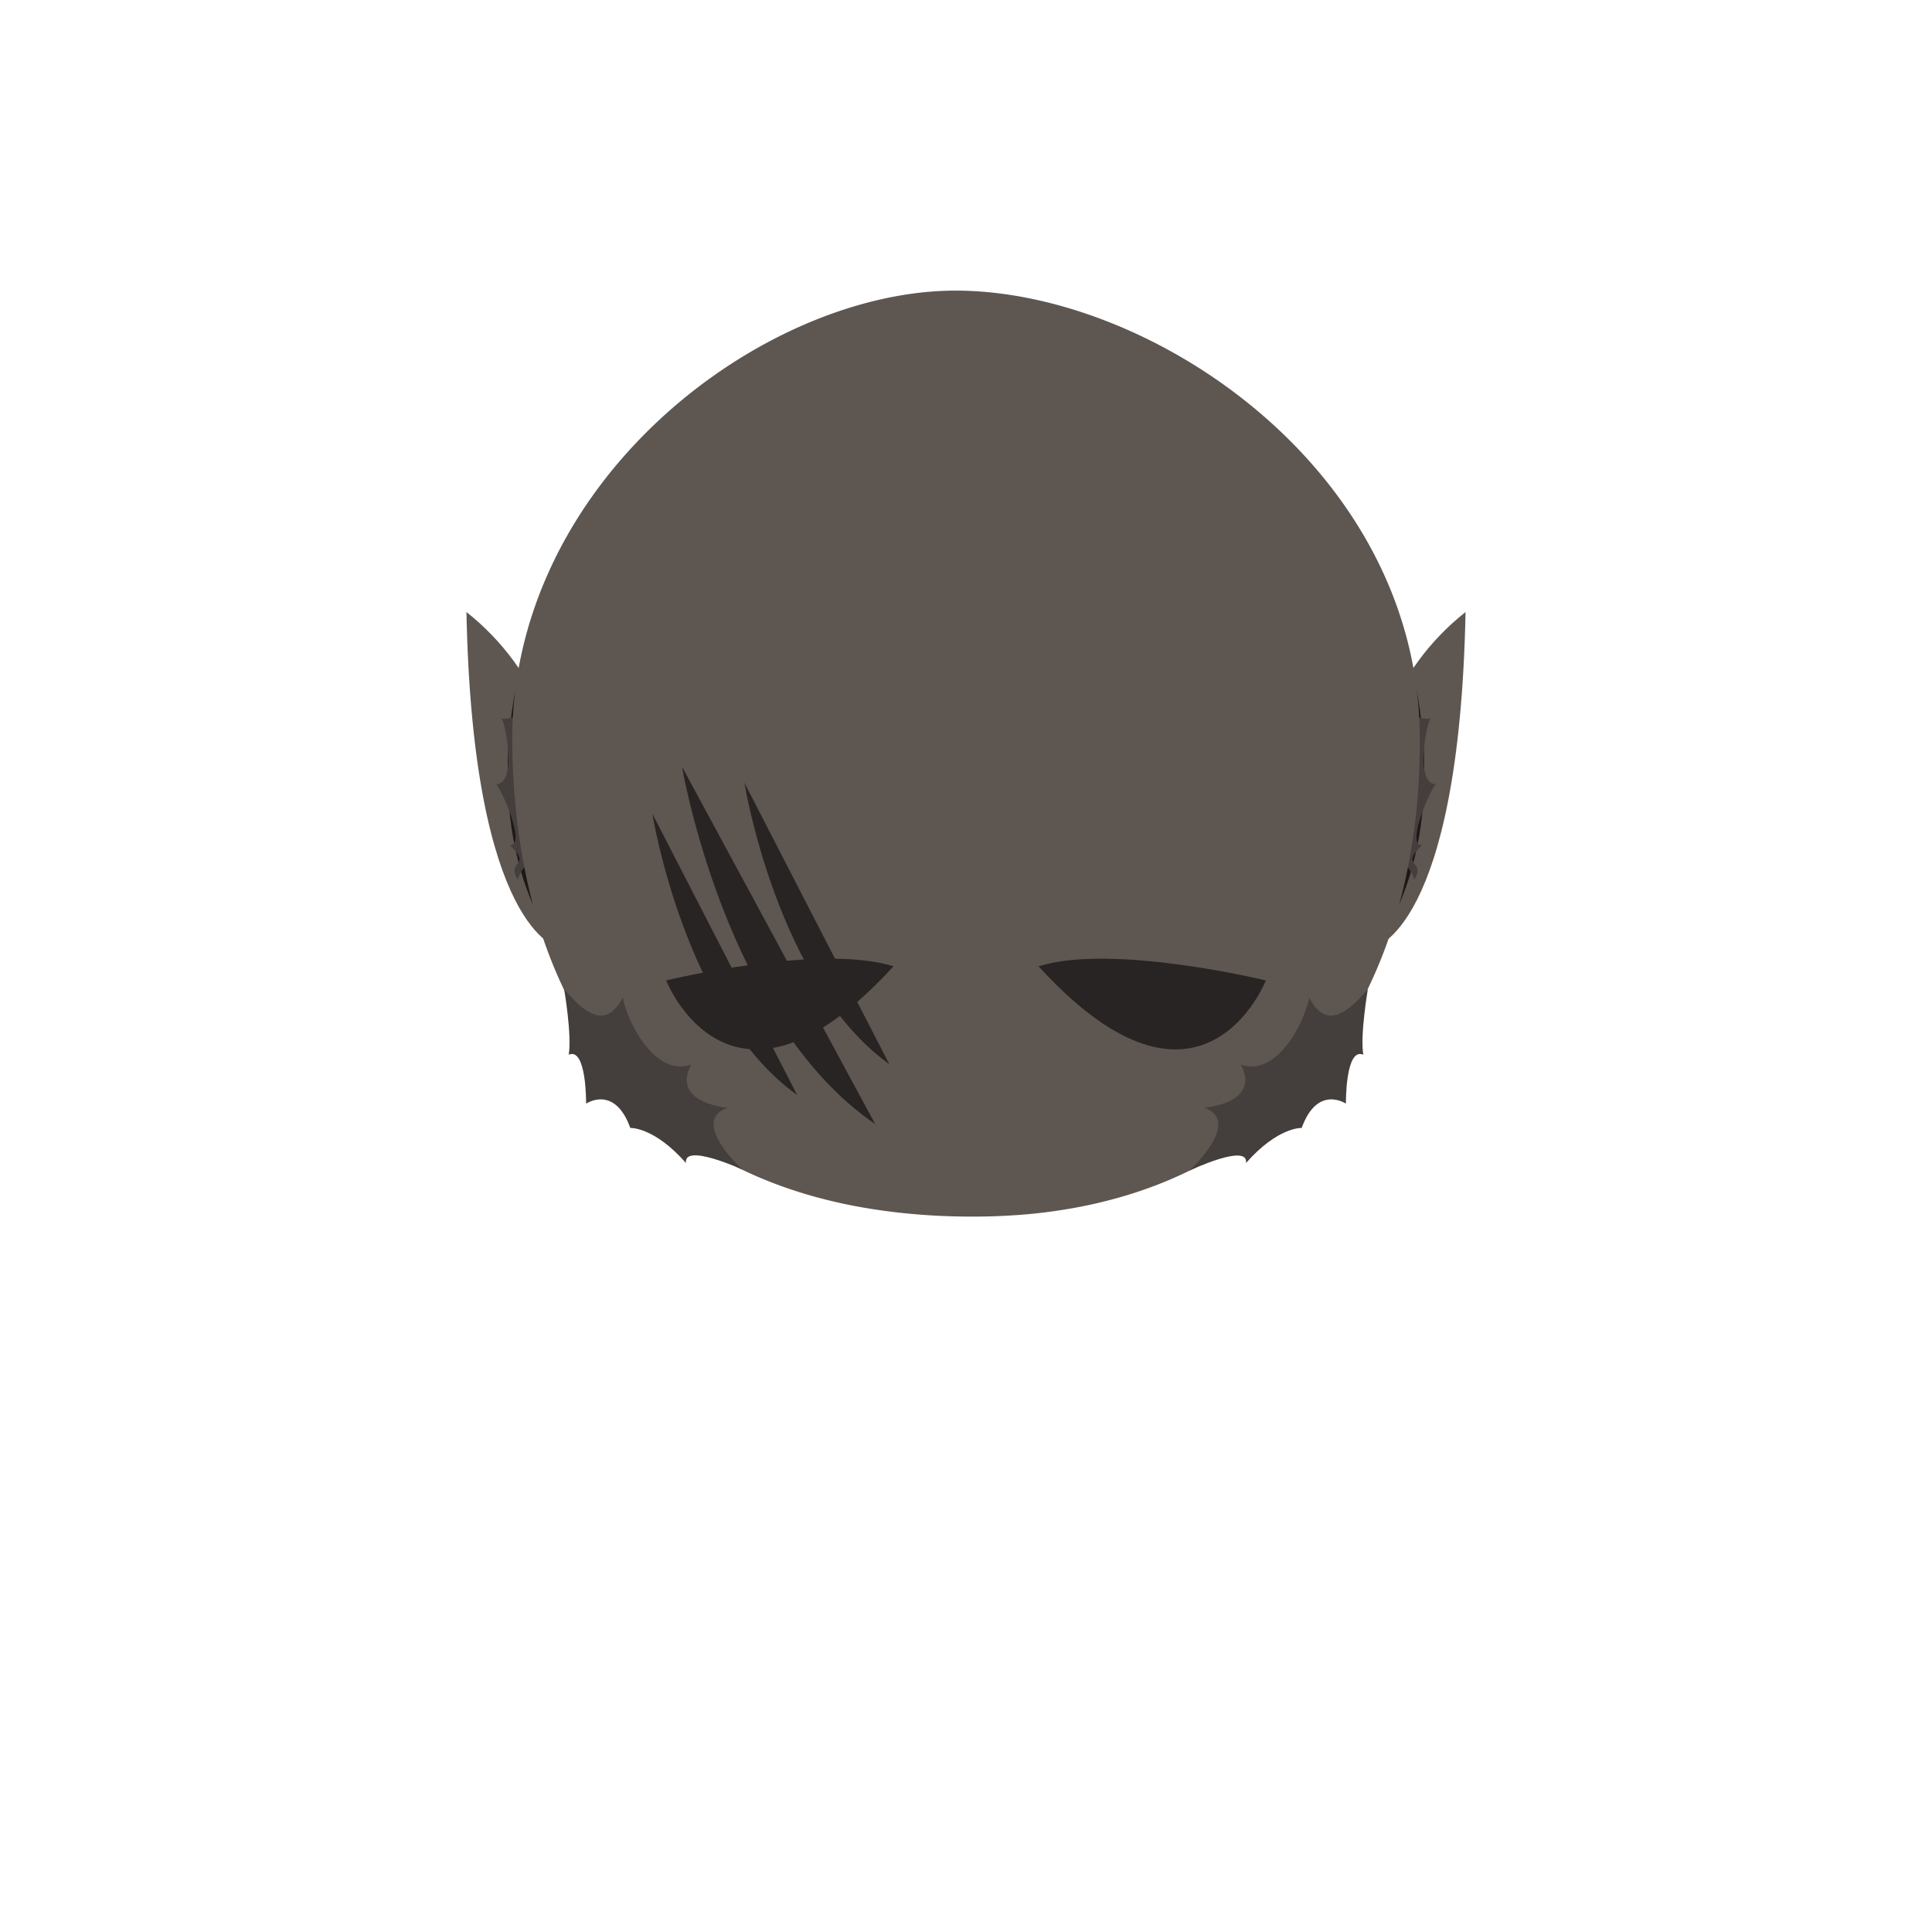 <svg xmlns="http://www.w3.org/2000/svg" viewBox="0 0 1000 1000"><defs><style>.cls-1{fill:none;}.cls-2{fill:#5e5651;}.cls-3{fill:#1c1817;}.cls-4{fill:#443e3c;}.cls-5{fill:#282423;}</style></defs><g id="Layer_2" data-name="Layer 2"><g id="OutPut"><rect id="BG" class="cls-1" width="1000" height="1000"/></g><g id="Head"><g id="_4" data-name="4"><path class="cls-2" d="M289.08,490.45s-44.32-8.33-47.65-173.67C318.76,378.12,289.08,490.45,289.08,490.45Z"/><path class="cls-3" d="M268.85,347.76s-21.76,79.32,16.92,138.93S268.85,347.76,268.85,347.76Z"/><path class="cls-4" d="M272.71,447.08s-4.82,5.83-4.62,8.33c-6.55-10.17,7.9-6.67-4.24-18,8.86.67-4.63-30-7.13-31.5,11.17,0,4.82-32.17,2.89-34,13.68,1.5,18.3-15.67,18.3-15.67L287,450.41Z"/><path class="cls-2" d="M710.92,490.45s44.32-8.33,47.65-173.67C681.24,378.12,710.92,490.45,710.92,490.45Z"/><path class="cls-3" d="M731.15,347.76s21.76,79.32-16.92,138.93S731.15,347.76,731.15,347.76Z"/><path class="cls-4" d="M727.29,447.08s4.82,5.83,4.62,8.33c6.55-10.17-7.9-6.67,4.24-18-8.86.67,4.63-30,7.13-31.5-11.17,0-4.82-32.17-2.89-34-13.68,1.5-18.3-15.67-18.3-15.67L713,450.41Z"/><path class="cls-2" d="M579.89,619.65l-.16.05-2.81.77a241,241,0,0,1-26.25,5.64c-.62.11-1.24.2-1.87.3-1.34.2-2.69.4-4,.58l-1.68.24-2.16.28q-6.67.82-13.6,1.35L525,629q-10.53.72-21.6.71-14.85,0-28.67-1.14l-2.29-.2q-7-.61-13.79-1.53l-.57-.07c-1-.14-2.06-.28-3.09-.44-1.21-.17-2.42-.36-3.62-.54l-1.89-.31a257.69,257.69,0,0,1-26.15-5.63l-1.74-.47-1.17-.33C313.23,588.74,266.66,497,265.14,385.79c-1.87-136.48,129.57-235.45,229.58-235.37,101.52.07,238.25,92.46,240.13,229C736.38,491.8,686.75,589,579.89,619.65Z"/><path class="cls-4" d="M292,512s4.07,23.67,2.37,33.91c9.3-4,9,25.33,9,25.33s14.72-10,22.87,12.58c0,0,12.24-.67,28.83,18.16-1.45-10.62,29.17,3.39,29.17,3.39s-27.69-25.17-7.51-32c0,0-29.59-2.18-19-22.34-18,6.46-32.52-20.42-35.4-34.65C314.76,530.78,305.27,527.79,292,512Z"/><path class="cls-4" d="M708,512s-4.07,23.67-2.37,33.91c-9.3-4-9,25.33-9,25.33s-14.72-10-22.87,12.58c0,0-12.24-.67-28.83,18.16,1.45-10.62-29.2,3.91-29.2,3.91s27.72-25.69,7.54-32.5c0,0,29.59-2.18,19-22.34,18,6.46,32.52-20.42,35.4-34.65C685.24,530.78,694.73,527.79,708,512Z"/><path class="cls-5" d="M337.64,421.15s16.66,103.86,75,145.67"/><path class="cls-5" d="M385.3,405.15S402,509,460.3,550.82"/><path class="cls-5" d="M353,396.82s22.22,131.9,100,185"/><path class="cls-5" d="M344.8,507.48s33.34,85,117.67-7.33C424.14,488.15,344.8,507.48,344.8,507.48Z"/><path class="cls-5" d="M655.2,507.48s-33.34,85-117.67-7.33C575.86,488.15,655.2,507.48,655.2,507.48Z"/></g></g></g></svg>
